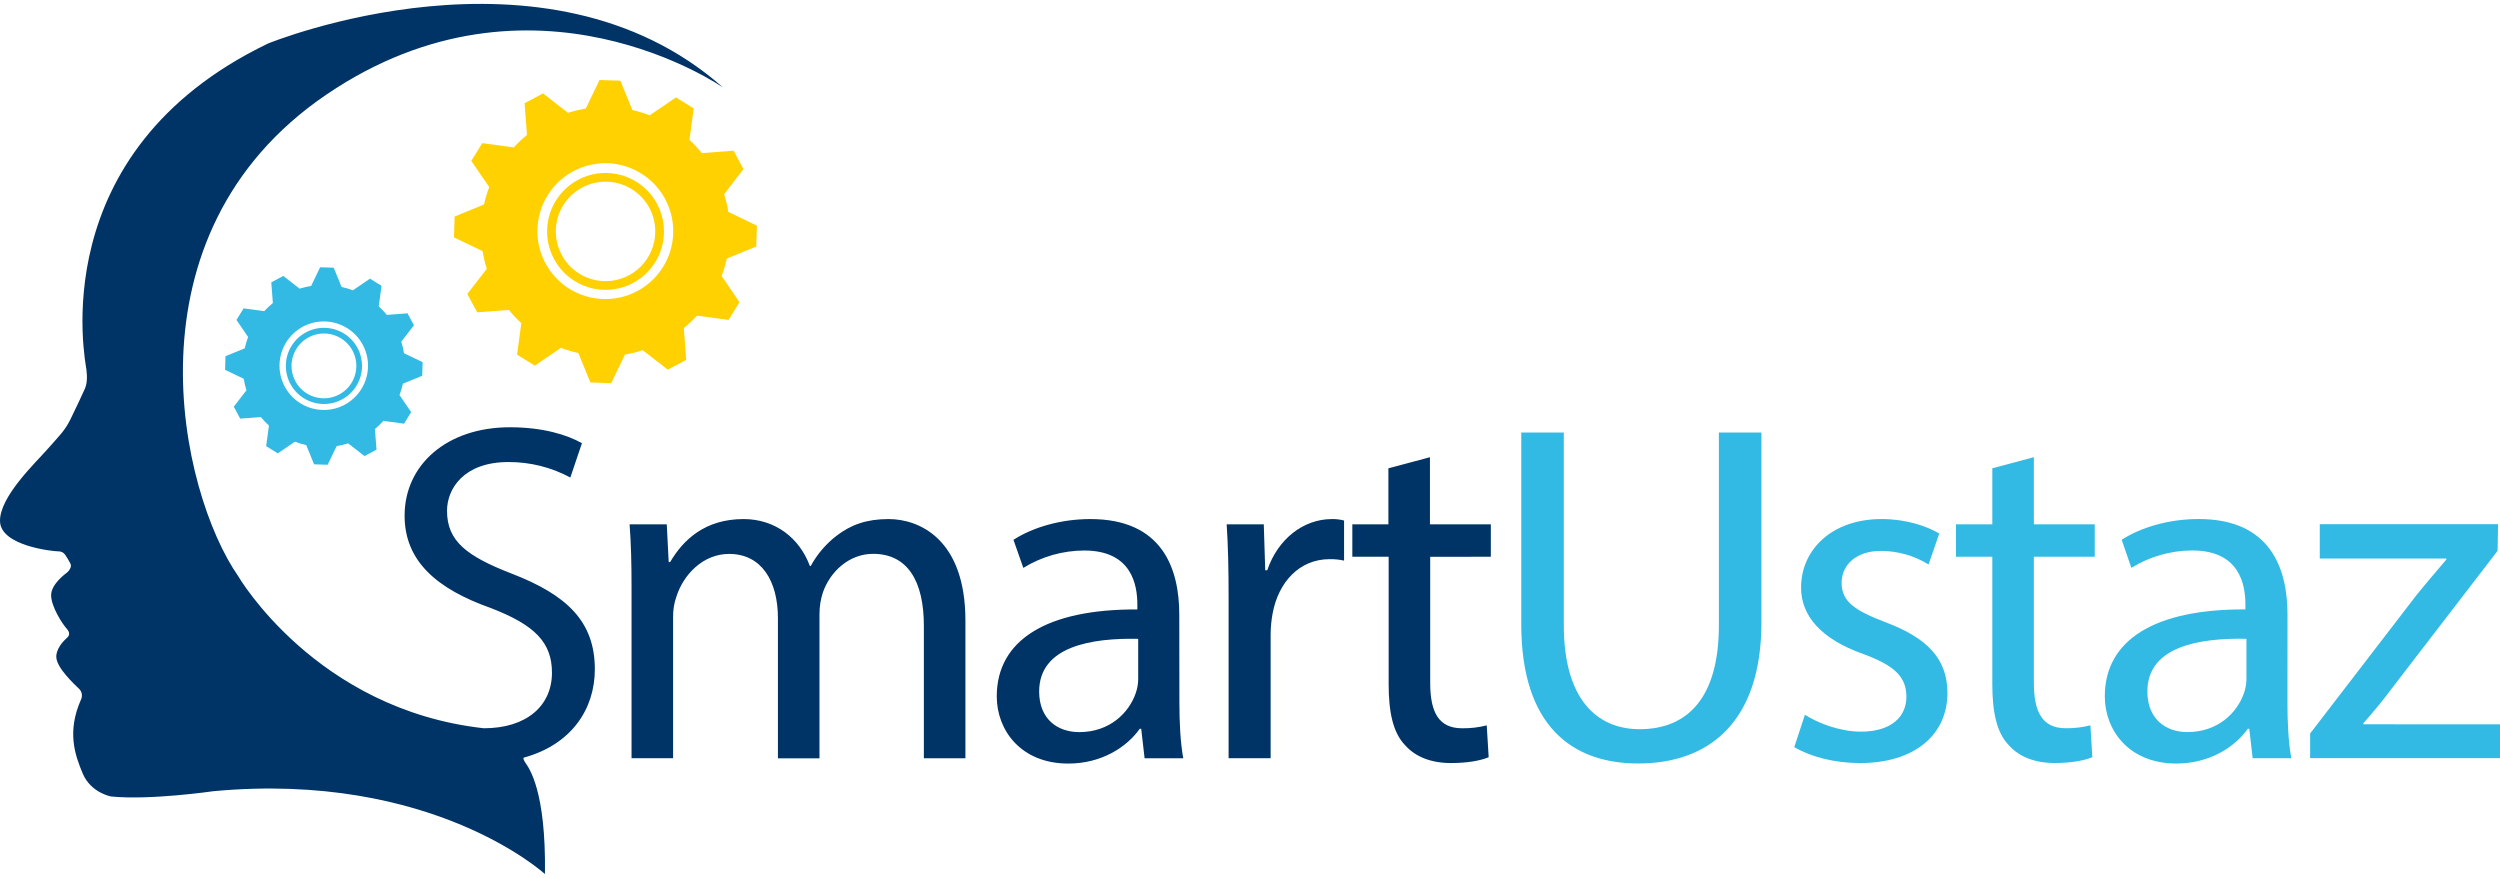 <svg width="504" height="177" viewBox="0 0 504 177" fill="none" xmlns="http://www.w3.org/2000/svg">
<path fill-rule="evenodd" clip-rule="evenodd" d="M103.17 115.647C94.126 112.141 90.12 109.122 90.12 102.984C90.12 98.505 93.527 93.147 102.49 93.147C106.848 93.128 111.142 94.2 114.98 96.266L117.319 89.349C114.394 87.691 109.523 86.136 102.804 86.136C90.043 86.136 81.567 93.733 81.567 103.958C81.567 113.213 88.191 118.765 98.906 122.564C107.77 125.975 111.276 129.481 111.276 135.618C111.276 142.242 106.211 146.816 97.541 146.816C63.654 143.06 48.012 116.142 48.012 116.142C36.349 99.384 24.207 47.352 65.782 19.081C107.357 -9.189 145.779 17.656 145.779 17.656C109.932 -14.142 54.041 8.771 54.041 8.771C8.44 30.689 17.23 72.883 17.428 74.546C17.626 76.208 17.523 77.475 17.071 78.457C16.619 79.439 15.426 82.061 14.228 84.486C13.031 86.911 11.928 87.859 9.607 90.516C7.286 93.173 -0.157 100.172 0.003 105.121C0.162 110.069 10.671 111.15 11.735 111.15C12.013 111.136 12.29 111.194 12.539 111.318C12.788 111.443 13.001 111.63 13.156 111.861C13.541 112.44 13.894 113.04 14.215 113.657C14.551 114.35 13.785 115.216 13.505 115.431C13.225 115.647 10.257 117.783 10.305 120.057C10.352 122.331 12.531 125.738 13.505 126.81C14.478 127.883 13.505 128.589 13.505 128.589C11.11 130.721 11.351 132.5 11.351 132.5C11.446 134.683 15.012 137.965 15.973 138.9C16.245 139.175 16.426 139.527 16.49 139.909C16.554 140.291 16.498 140.683 16.33 141.032C13.5 147.432 15.038 152.075 16.688 155.964C18.337 159.853 22.398 160.572 22.398 160.572C30.319 161.356 43.024 159.504 43.024 159.504C87.209 155.404 109.863 176.215 109.863 176.215C110.092 159.345 106.633 154.835 105.953 153.819C105.272 152.803 105.612 152.734 105.612 152.734C115.23 150.089 119.92 142.931 119.92 134.92C119.924 125.29 114.274 119.932 103.17 115.647ZM179.14 104.643C174.657 104.643 171.543 105.81 168.717 107.955C166.553 109.608 164.76 111.697 163.454 114.088H163.26C161.215 108.536 156.344 104.643 149.909 104.643C142.114 104.643 137.733 108.829 135.102 113.312H134.809L134.421 105.711H126.927C127.22 109.587 127.319 113.601 127.319 118.472V152.858H135.696V124.433C135.669 123.006 135.899 121.587 136.377 120.242C137.742 115.957 141.635 111.671 146.993 111.671C153.523 111.671 156.83 117.128 156.83 124.627V152.876H165.207V123.731C165.212 122.276 165.443 120.83 165.892 119.445C167.352 115.259 171.151 111.654 176.022 111.654C182.939 111.654 186.251 117.111 186.251 126.169V152.871H194.628V125.096C194.628 108.734 185.372 104.643 179.14 104.643ZM237.744 123.929C237.744 114.48 234.234 104.643 219.819 104.643C213.88 104.643 208.229 106.296 204.314 108.829L206.304 114.488C209.991 112.208 214.239 110.995 218.574 110.982C228.217 110.982 229.29 117.994 229.29 121.892V122.865C211.076 122.766 200.946 129.002 200.946 140.399C200.946 147.216 205.817 153.935 215.361 153.935C222.08 153.935 227.145 150.628 229.776 146.924H230.069L230.75 152.867H238.545C237.96 149.65 237.766 145.657 237.766 141.566L237.744 123.929ZM229.462 136.979C229.443 137.909 229.279 138.83 228.975 139.709C227.614 143.702 223.717 147.595 217.579 147.595C213.195 147.595 209.495 144.968 209.495 139.412C209.495 130.256 220.112 128.598 229.462 128.791V136.979ZM255.459 114.966H255.071L254.778 105.711H247.297C247.59 110.095 247.685 114.867 247.685 120.419V152.858H256.161V127.728C256.179 126.387 256.309 125.05 256.548 123.731C257.72 117.305 262.005 112.727 268.043 112.727C269.025 112.711 270.005 112.809 270.964 113.02V104.935C270.169 104.729 269.351 104.63 268.53 104.643C262.785 104.643 257.621 108.635 255.476 114.966H255.459ZM300.552 112.24V105.711H288.277V92.174L279.9 94.414V105.711H272.63V112.24H279.952V137.952C279.952 143.508 280.813 147.695 283.264 150.227C285.31 152.566 288.523 153.832 292.52 153.832C295.832 153.832 298.459 153.345 300.117 152.66L299.725 146.234C298.103 146.648 296.433 146.845 294.759 146.82C289.987 146.82 288.329 143.508 288.329 137.664V112.253L300.552 112.24Z" fill="#003466"/>
<path fill-rule="evenodd" clip-rule="evenodd" d="M346.527 126.061C346.527 140.575 340.295 147.005 330.552 147.005C321.788 147.005 315.263 140.769 315.263 126.061V87.195H306.688V125.867C306.688 146.226 316.818 153.918 330.259 153.918C344.472 153.918 355.102 145.64 355.102 125.492V87.195H346.527V126.061ZM380.215 125.479C374.082 123.141 371.266 121.371 371.266 117.494C371.266 113.989 374.091 111.064 379.156 111.064C382.562 111.061 385.901 112.007 388.799 113.795L390.953 107.558C388.325 105.999 384.135 104.638 379.363 104.638C369.233 104.638 363.095 110.87 363.095 118.468C363.095 124.118 367.088 128.804 375.564 131.819C381.895 134.153 384.329 136.397 384.329 140.485C384.329 144.382 381.408 147.501 375.172 147.501C370.887 147.501 366.407 145.748 363.875 144.09L361.722 150.619C365.034 152.566 369.81 153.832 374.97 153.832C386.168 153.832 392.602 147.987 392.602 139.709C392.589 132.685 388.399 128.593 380.215 125.479ZM410.028 92.165L401.651 94.405V105.702H394.329V112.231H401.651V137.944C401.651 143.5 402.512 147.686 404.963 150.218C407.009 152.557 410.222 153.823 414.219 153.823C417.531 153.823 420.158 153.336 421.816 152.652L421.424 146.226C419.802 146.639 418.132 146.836 416.458 146.812C411.686 146.812 410.028 143.499 410.028 137.655V112.244H422.303V105.702H410.028V92.165ZM461.16 123.92C461.16 114.471 457.654 104.634 443.239 104.634C437.295 104.634 431.644 106.288 427.734 108.82L429.685 114.48C433.374 112.199 437.622 110.986 441.959 110.974C451.603 110.974 452.675 117.985 452.675 121.883V122.856C434.457 122.757 424.327 128.994 424.327 140.39C424.327 147.208 429.198 153.927 438.742 153.927C445.465 153.927 450.53 150.619 453.162 146.915H453.45L454.135 152.858H461.926C461.34 149.641 461.147 145.649 461.147 141.557L461.16 123.92ZM452.882 136.97C452.862 137.9 452.698 138.821 452.395 139.701C451.03 143.693 447.132 147.587 440.999 147.587C436.614 147.587 432.911 144.96 432.911 139.404C432.911 130.247 443.531 128.589 452.882 128.783V136.97ZM476.445 146.015V145.817C478.598 143.383 480.532 141.045 482.475 138.417L503.514 111.043L503.609 105.685H467.667V112.602H493.19V112.795C491.037 115.328 489.099 117.572 487.053 120.117L465.721 147.875V152.845H504V146.032L476.445 146.015Z" fill="#32BAE4"/>
<path fill-rule="evenodd" clip-rule="evenodd" d="M122.078 34.869C119.747 34.869 117.469 35.56 115.531 36.855C113.593 38.15 112.083 39.99 111.191 42.144C110.299 44.297 110.066 46.666 110.521 48.952C110.975 51.238 112.098 53.337 113.745 54.985C115.393 56.633 117.493 57.756 119.779 58.21C122.065 58.665 124.434 58.432 126.587 57.54C128.74 56.648 130.581 55.138 131.876 53.2C133.17 51.262 133.862 48.984 133.862 46.653C133.862 45.105 133.558 43.573 132.966 42.143C132.374 40.713 131.506 39.414 130.411 38.319C129.317 37.225 128.018 36.357 126.588 35.765C125.158 35.173 123.625 34.869 122.078 34.869ZM122.078 56.679C120.095 56.679 118.156 56.091 116.507 54.99C114.859 53.888 113.573 52.322 112.815 50.49C112.056 48.658 111.857 46.642 112.244 44.697C112.631 42.752 113.586 40.965 114.988 39.563C116.39 38.161 118.177 37.206 120.122 36.819C122.067 36.432 124.083 36.631 125.915 37.39C127.747 38.149 129.313 39.434 130.415 41.083C131.516 42.731 132.104 44.67 132.104 46.653C132.104 49.312 131.048 51.862 129.168 53.743C127.287 55.623 124.737 56.679 122.078 56.679ZM152.467 49.698L152.597 45.494L146.825 42.716C146.632 41.508 146.351 40.314 145.986 39.146L149.883 34.085L147.893 30.381L141.498 30.864C140.729 29.916 139.891 29.027 138.991 28.202L139.852 21.849L136.273 19.636L130.985 23.245C129.846 22.809 128.677 22.456 127.487 22.19L125.063 16.263L120.859 16.134L118.09 21.888C116.882 22.088 115.69 22.376 114.523 22.75L109.459 18.826L105.755 20.82L106.237 27.212C105.291 27.983 104.402 28.82 103.575 29.718L97.223 28.857L95.009 32.431L98.631 37.712C98.193 38.855 97.84 40.03 97.576 41.226L91.65 43.651L91.52 47.855L97.291 50.628C97.484 51.837 97.765 53.031 98.131 54.199L94.208 59.259L96.202 62.963L102.593 62.485C103.363 63.432 104.201 64.321 105.1 65.147L104.239 71.5L107.813 73.709L113.089 70.126C114.232 70.561 115.405 70.912 116.599 71.177L119.02 77.107L123.223 77.236L126.001 71.465C127.211 71.267 128.405 70.979 129.572 70.604L134.632 74.527L138.336 72.537L137.858 66.142C138.805 65.372 139.695 64.534 140.52 63.635L146.873 64.496L149.082 60.917L145.473 55.629C145.911 54.486 146.264 53.313 146.528 52.118L152.467 49.698ZM135.722 47.015C135.64 49.722 134.757 52.345 133.184 54.55C131.612 56.756 129.42 58.446 126.887 59.406C124.354 60.366 121.594 60.554 118.954 59.945C116.315 59.336 113.915 57.958 112.058 55.986C110.202 54.013 108.972 51.534 108.525 48.862C108.077 46.191 108.432 43.446 109.544 40.976C110.656 38.506 112.476 36.422 114.773 34.986C117.069 33.55 119.741 32.827 122.448 32.91C126.077 33.022 129.513 34.571 132.001 37.216C134.488 39.861 135.824 43.386 135.714 47.015H135.722Z" fill="#FFD101"/>
<path fill-rule="evenodd" clip-rule="evenodd" d="M65.305 66.087C63.787 66.087 62.302 66.537 61.039 67.381C59.776 68.225 58.792 69.424 58.211 70.828C57.63 72.231 57.478 73.775 57.774 75.264C58.07 76.754 58.801 78.122 59.876 79.196C60.95 80.27 62.318 81.002 63.807 81.298C65.297 81.594 66.841 81.442 68.244 80.861C69.647 80.28 70.847 79.295 71.691 78.033C72.534 76.77 72.985 75.285 72.985 73.766C72.985 71.73 72.176 69.776 70.736 68.336C69.295 66.896 67.342 66.087 65.305 66.087ZM65.305 80.3C64.013 80.3 62.75 79.917 61.676 79.199C60.601 78.481 59.764 77.46 59.269 76.266C58.775 75.073 58.645 73.759 58.898 72.492C59.15 71.224 59.772 70.06 60.686 69.146C61.599 68.233 62.764 67.61 64.031 67.358C65.298 67.106 66.612 67.236 67.806 67.73C69 68.225 70.02 69.062 70.738 70.136C71.456 71.211 71.839 72.474 71.839 73.766C71.839 75.499 71.151 77.161 69.925 78.386C68.7 79.612 67.038 80.3 65.305 80.3ZM85.117 75.752L85.204 73.013L81.444 71.204C81.317 70.416 81.135 69.639 80.897 68.878L83.451 65.579L82.159 63.167L77.989 63.481C77.488 62.868 76.942 62.293 76.357 61.759L76.921 57.62L74.591 56.177L71.146 58.528C70.401 58.245 69.637 58.016 68.859 57.844L67.278 53.967L64.539 53.881L62.73 57.645C61.942 57.77 61.165 57.953 60.404 58.192L57.109 55.634L54.693 56.926L55.008 61.091C54.395 61.593 53.819 62.138 53.285 62.723L49.111 62.168L47.673 64.498L50.02 67.943C49.736 68.688 49.508 69.452 49.336 70.23L45.459 71.811L45.377 74.55L49.137 76.359C49.262 77.147 49.444 77.924 49.684 78.685L47.13 81.984L48.422 84.396L52.587 84.081C53.088 84.695 53.633 85.271 54.219 85.804L53.655 89.943L56.003 91.399L59.448 89.047C60.194 89.333 60.959 89.562 61.739 89.732L63.316 93.608L66.055 93.694L67.864 89.934C68.651 89.808 69.428 89.625 70.19 89.387L73.489 91.941L75.901 90.649L75.586 86.48C76.2 85.98 76.776 85.434 77.309 84.848L81.448 85.412L82.891 83.082L80.539 79.637C80.822 78.891 81.053 78.127 81.228 77.35L85.117 75.752ZM65.021 82.643C63.256 82.593 61.545 82.021 60.105 80.999C58.665 79.976 57.56 78.549 56.932 76.899C56.303 75.249 56.178 73.449 56.573 71.727C56.968 70.006 57.865 68.44 59.15 67.229C60.435 66.017 62.05 65.215 63.792 64.922C65.534 64.629 67.323 64.86 68.934 65.585C70.544 66.31 71.903 67.496 72.839 68.994C73.775 70.492 74.245 72.234 74.191 73.999C74.156 75.17 73.891 76.323 73.411 77.392C72.93 78.462 72.244 79.425 71.391 80.229C70.537 81.032 69.534 81.66 68.438 82.076C67.343 82.491 66.175 82.687 65.004 82.651L65.021 82.643Z" fill="#32BAE4"/>
</svg>
